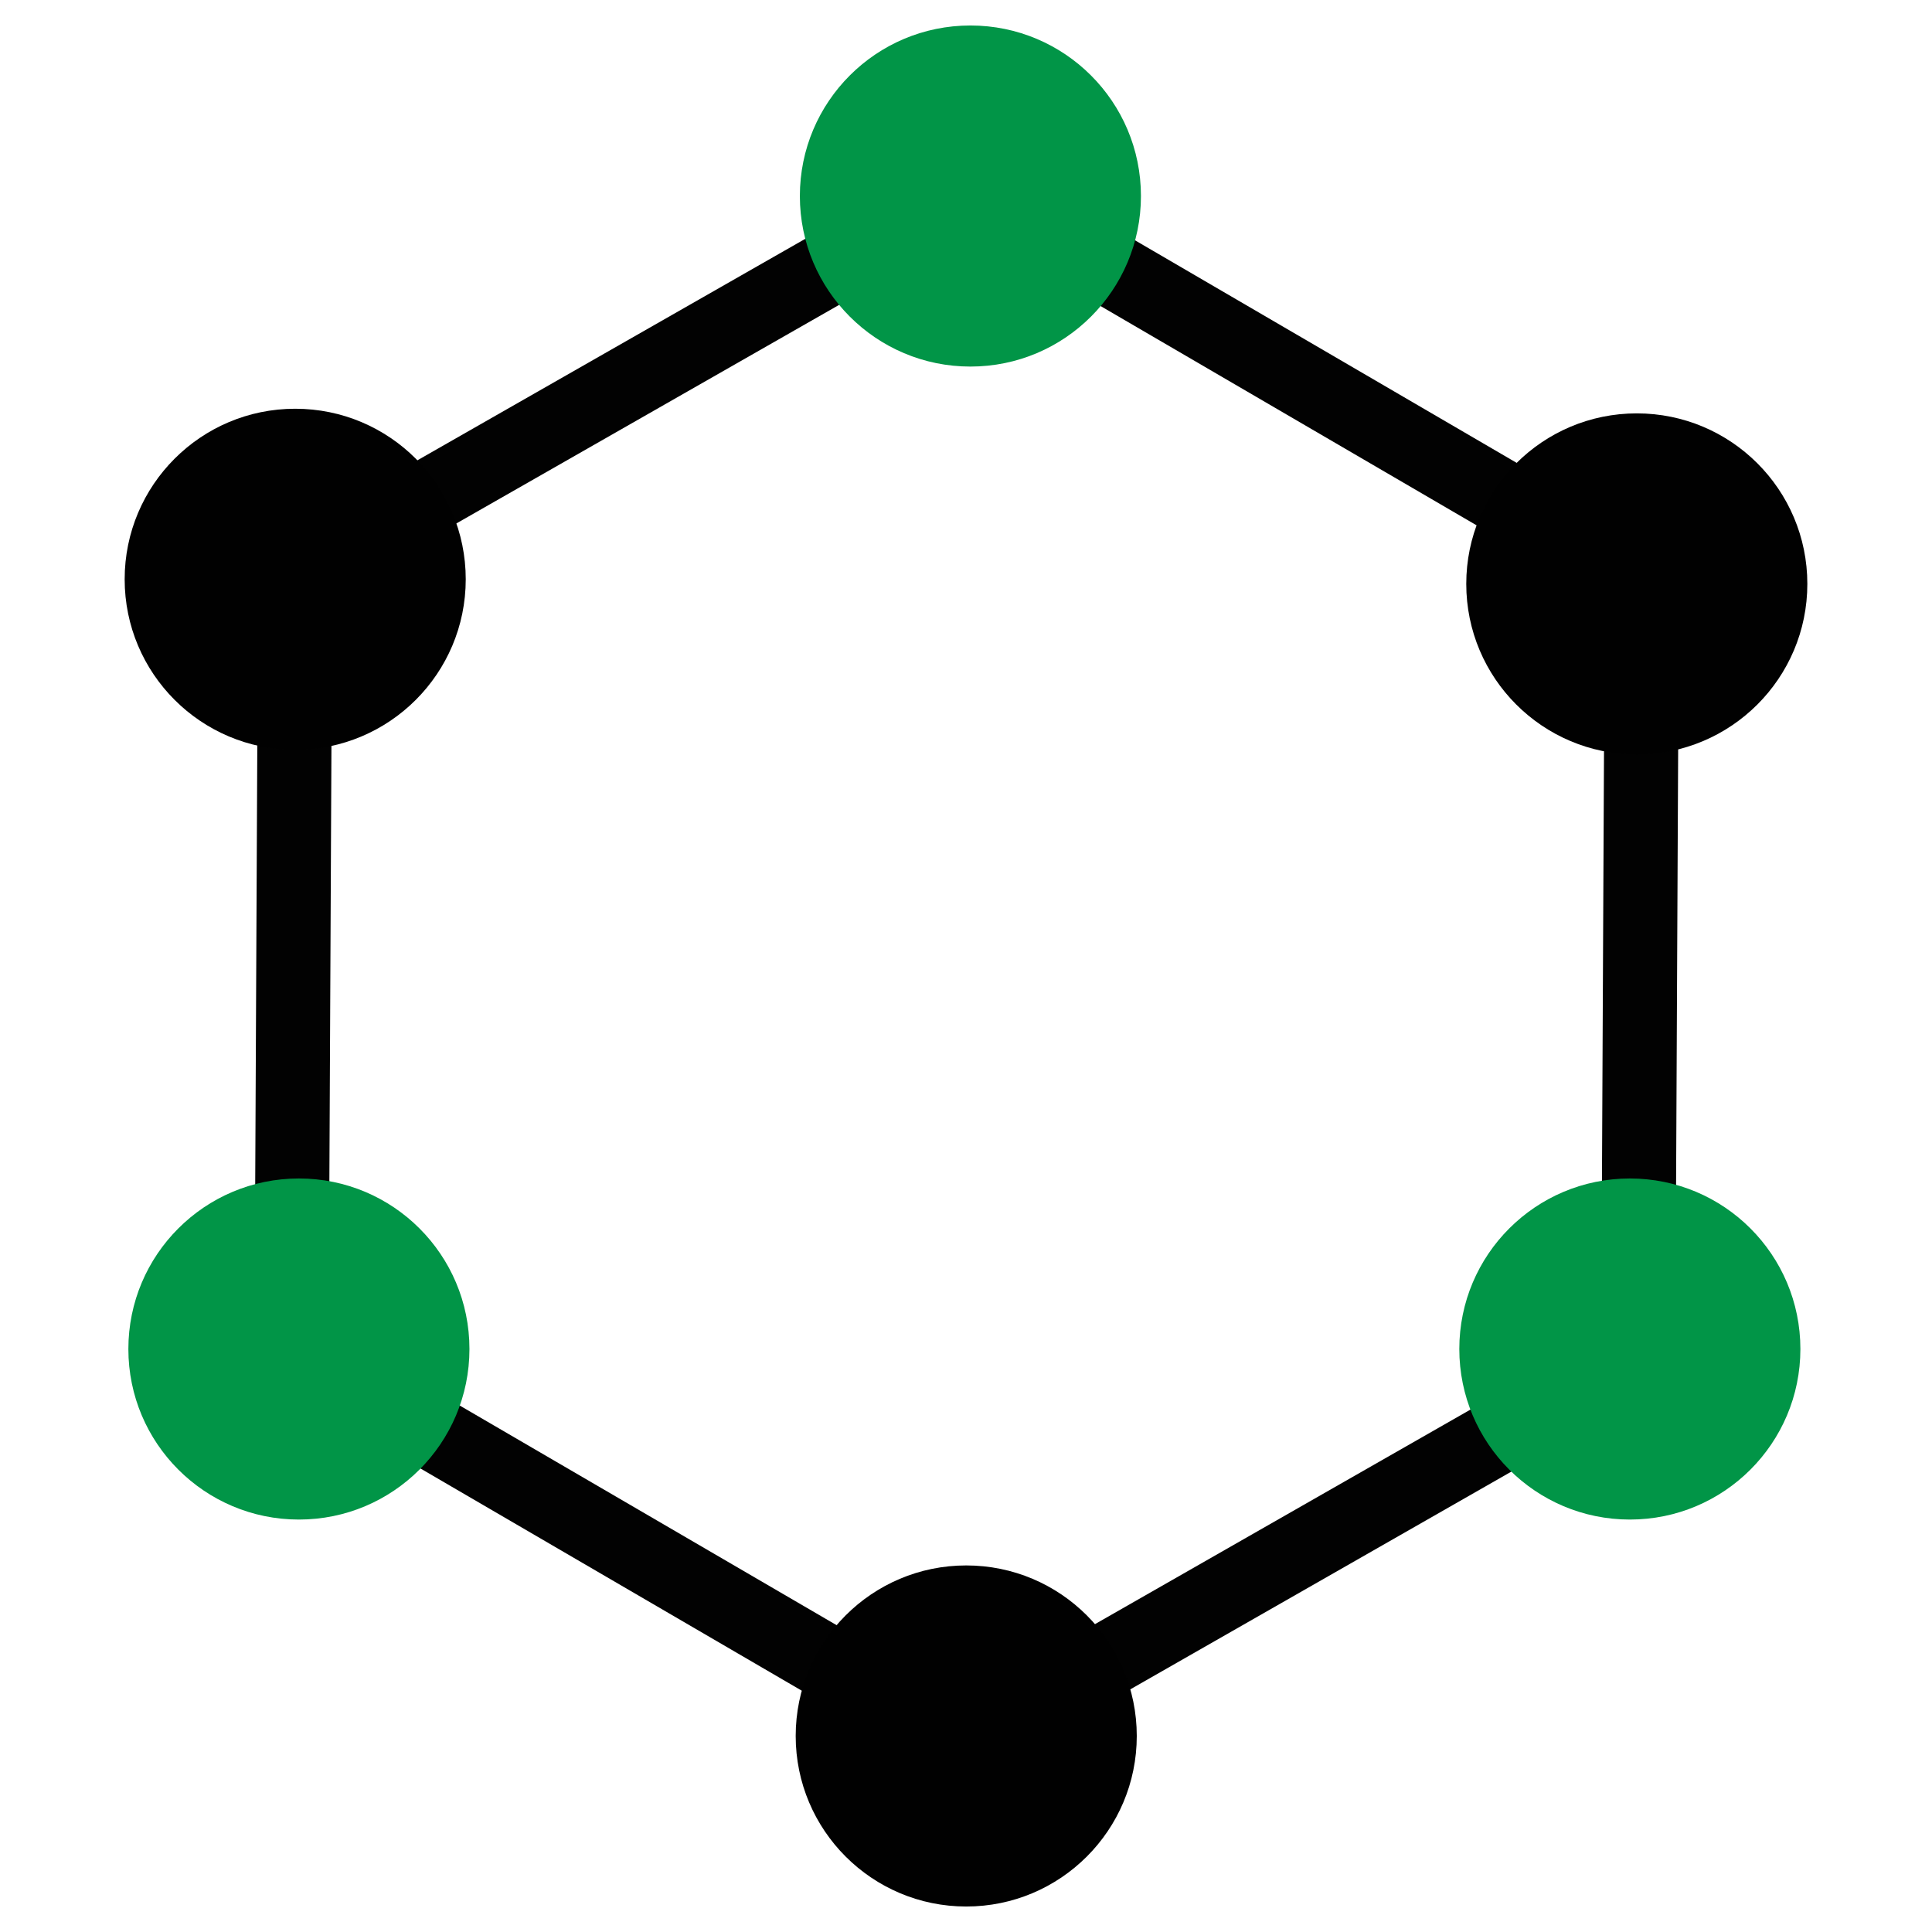 <?xml version="1.0" encoding="utf-8"?>
<!-- Generator: Adobe Illustrator 23.0.2, SVG Export Plug-In . SVG Version: 6.00 Build 0)  -->
<svg version="1.1" id="Layer_1" xmlns="http://www.w3.org/2000/svg" xmlns:xlink="http://www.w3.org/1999/xlink" x="0px" y="0px"
	 viewBox="0 0 416.9 416.9" style="enable-background:new 0 0 416.9 416.9;" xml:space="preserve">
<style type="text/css">
	.st0{fill:none;stroke:#020202;stroke-width:16;stroke-miterlimit:10;}
	.st1{fill:#019547;}
	.st2{fill:#010101;}
</style>
<g>
	<polygon class="st0" points="354.3,124.9 209.4,40.4 63.7,123.6 62.9,291.4 207.9,375.9 353.5,292.7 	"/>
	<circle class="st1" cx="209.4" cy="42.3" r="36.8"/>
	<circle class="st2" cx="353.2" cy="126" r="36.8"/>
	<circle class="st1" cx="351.7" cy="291.1" r="36.8"/>
	<circle class="st1" cx="64.5" cy="291.1" r="36.8"/>
	<circle class="st2" cx="63.7" cy="125" r="36.8"/>
	<circle class="st2" cx="208.5" cy="374.6" r="36.8"/>
</g>
</svg>
